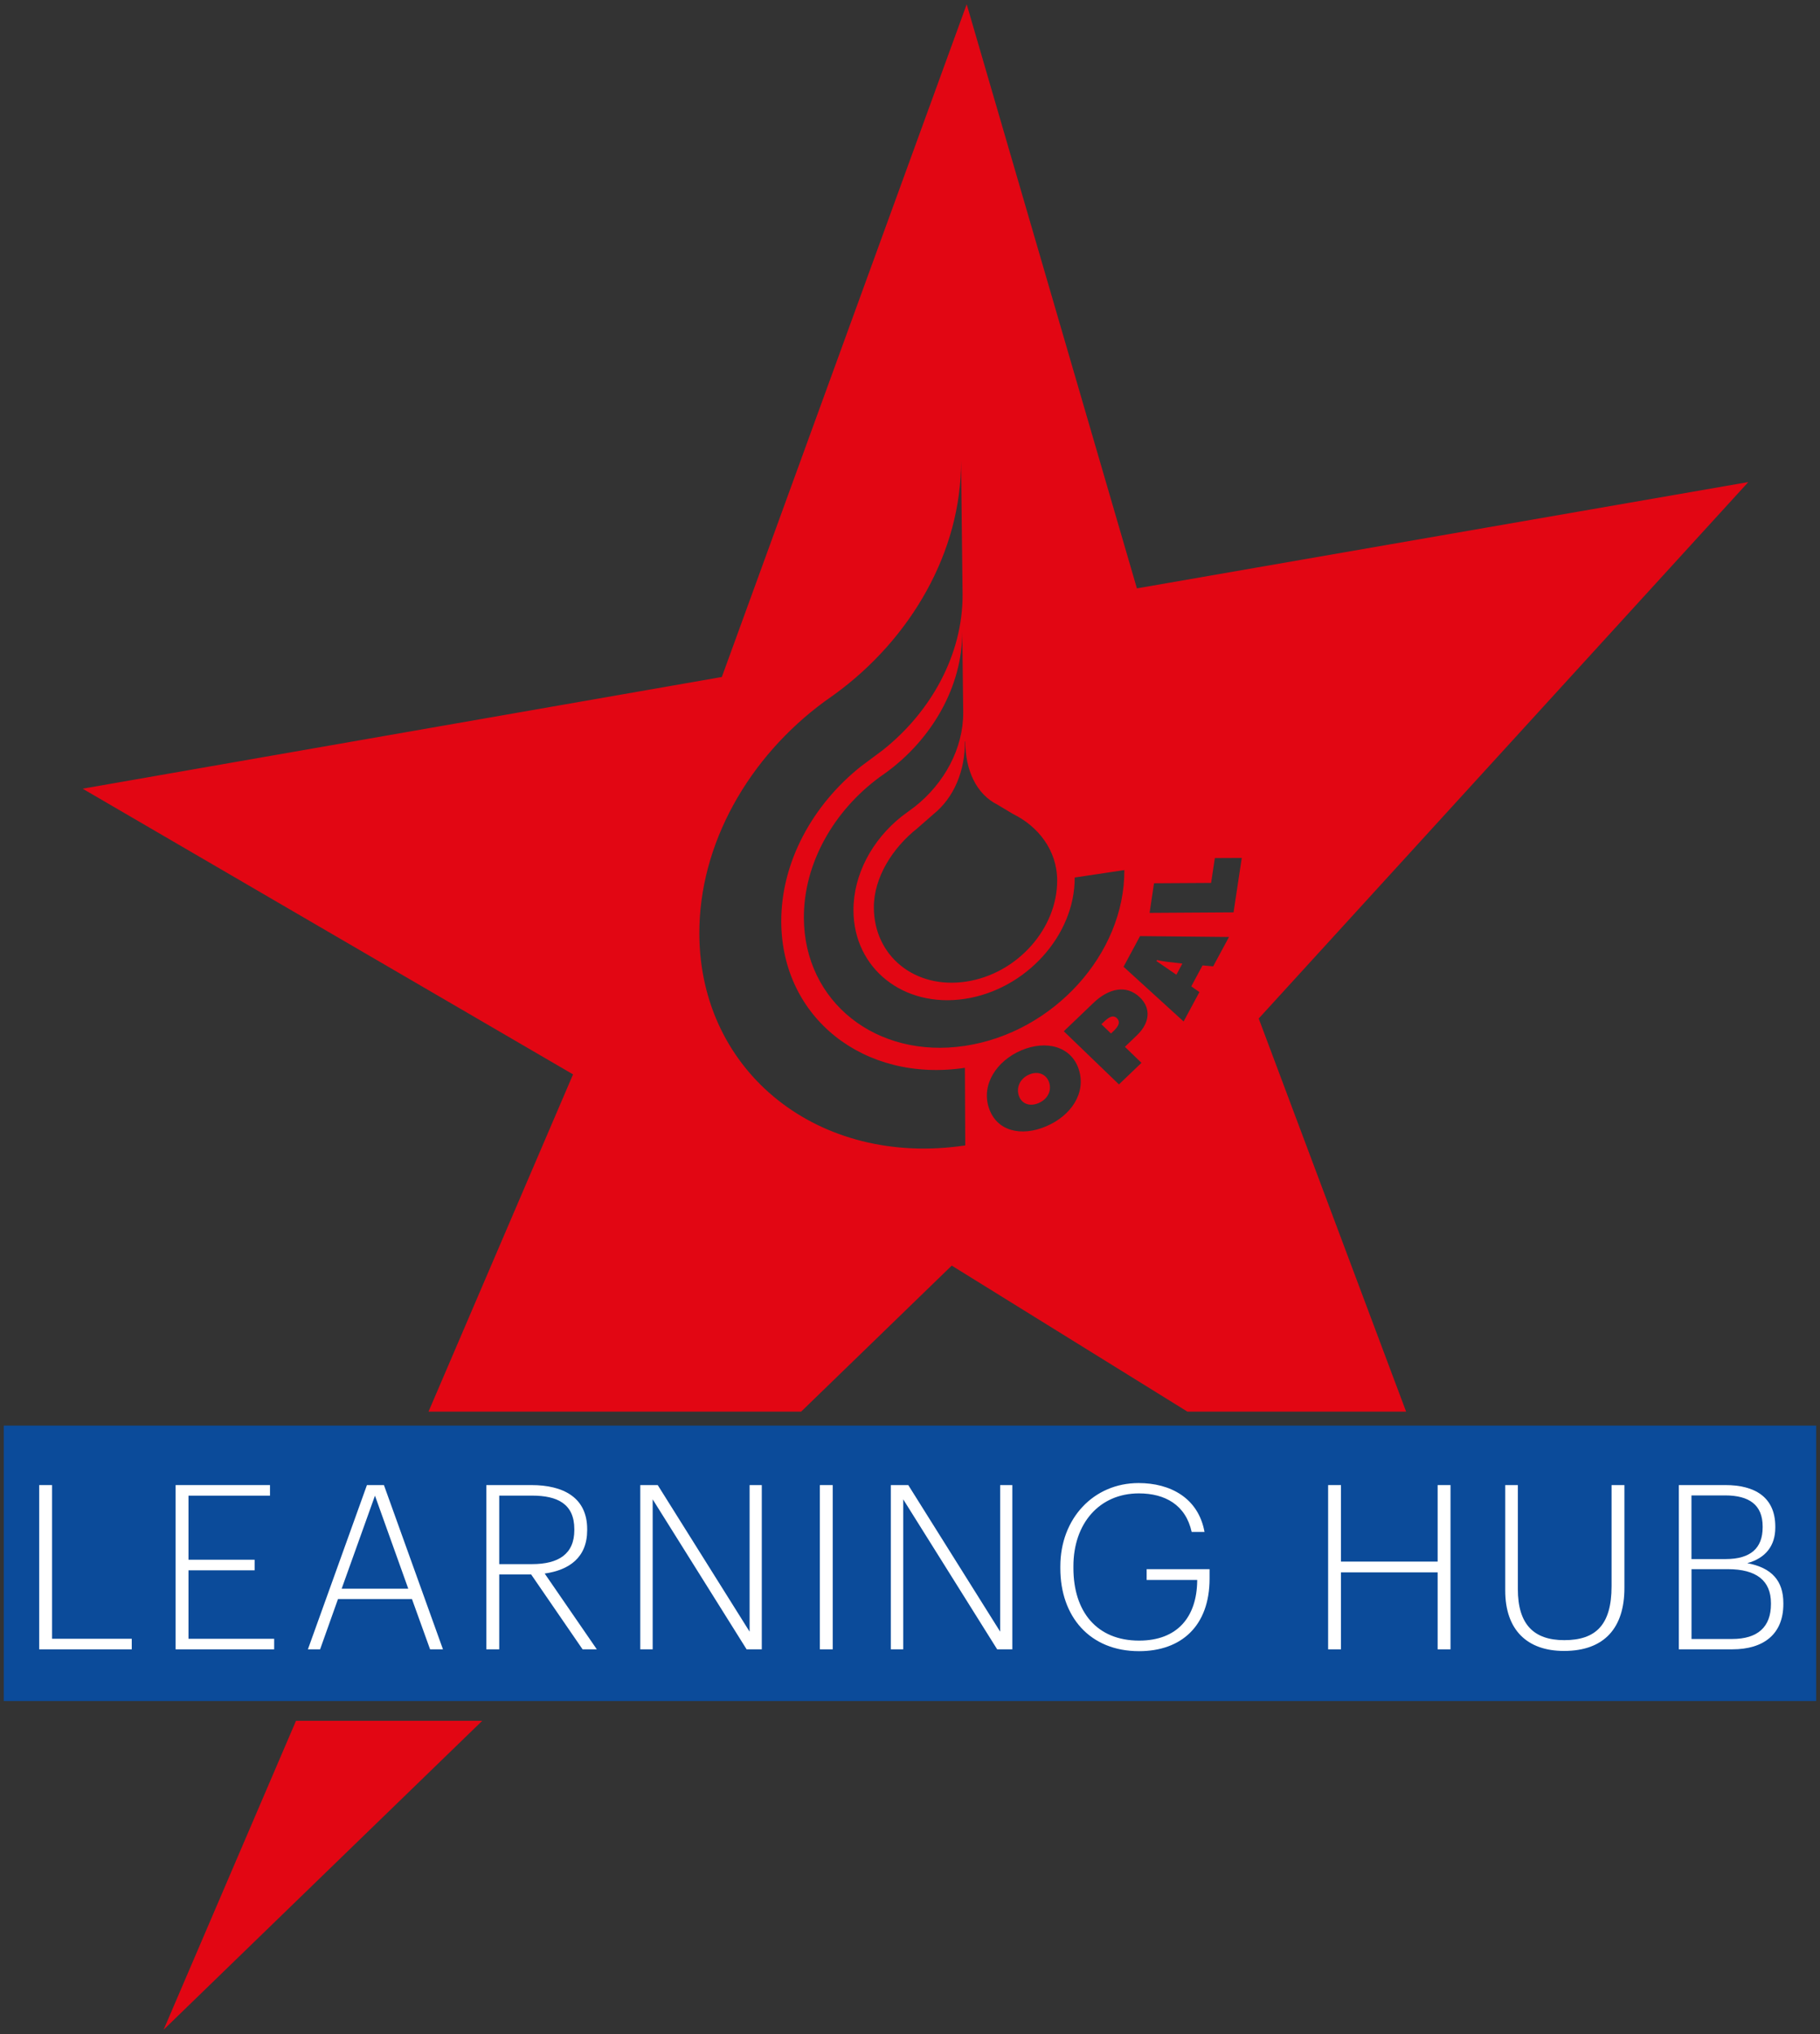 <?xml version="1.0" encoding="utf-8"?>
<!-- Generator: Adobe Illustrator 16.0.0, SVG Export Plug-In . SVG Version: 6.00 Build 0)  -->
<!DOCTYPE svg PUBLIC "-//W3C//DTD SVG 1.1//EN" "http://www.w3.org/Graphics/SVG/1.1/DTD/svg11.dtd">
<svg version="1.1" id="Layer_1" xmlns="http://www.w3.org/2000/svg" xmlns:xlink="http://www.w3.org/1999/xlink" x="0px" y="0px"
	 width="80px" height="89.375px" viewBox="11.021 12.312 80 89.375" enable-background="new 11.021 12.312 80 89.375"
	 xml:space="preserve">
<rect x="11.021" y="12.312" width="80" height="89.375" fill="#333333" stroke="none"/>
<g>
	<rect x="11.188" y="74.955" fill="#0B4B9A" width="79.664" height="12.102"/>
	<g>
		<path fill="#FFFFFF" d="M12.744,77.568h0.565v6.753h3.503v0.465h-4.068V77.568z"/>
		<path fill="#FFFFFF" d="M18.74,77.568h4.149v0.465h-3.583v2.815h2.907v0.465h-2.907v3.009h3.766v0.464H18.74V77.568z"/>
		<path fill="#FFFFFF" d="M27.15,77.568h0.747l2.595,7.218h-0.566l-0.797-2.211h-3.251l-0.787,2.211h-0.536L27.15,77.568z
			 M26.039,82.121h2.928l-1.464-4.088L26.039,82.121z"/>
		<path fill="#FFFFFF" d="M32.399,77.568h1.979c1.403,0,2.453,0.545,2.453,1.938v0.041c0,1.201-0.788,1.756-1.868,1.908l2.292,3.331
			h-0.626l-2.261-3.291h-1.403v3.291h-0.566V77.568z M34.409,81.041c1.161,0,1.857-0.444,1.857-1.494v-0.041
			c0-1.109-0.737-1.475-1.857-1.475h-1.444v3.01H34.409z"/>
		<path fill="#FFFFFF" d="M39.164,77.568h0.768l4.038,6.44v-6.44h0.536v7.218h-0.667l-4.129-6.591v6.591h-0.545V77.568z"/>
		<path fill="#FFFFFF" d="M47.059,77.568h0.565v7.218h-0.565V77.568z"/>
		<path fill="#FFFFFF" d="M50.178,77.568h0.767l4.039,6.44v-6.44h0.535v7.218h-0.666l-4.13-6.591v6.591h-0.545V77.568z"/>
		<path fill="#FFFFFF" d="M57.629,81.223v-0.081c0-2.109,1.464-3.663,3.441-3.663c1.383,0,2.625,0.646,2.897,2.149h-0.565
			c-0.262-1.191-1.171-1.695-2.321-1.695c-1.736,0-2.877,1.322-2.877,3.2v0.081c0,1.918,1.029,3.188,2.887,3.188
			c1.686,0,2.534-1.04,2.554-2.624v-0.04h-2.222v-0.475h2.766v0.414c0,2.08-1.241,3.189-3.099,3.189
			C58.922,84.867,57.629,83.344,57.629,81.223z"/>
		<path fill="#FFFFFF" d="M69.4,77.568h0.565v3.362h4.249v-3.362h0.566v7.218h-0.566v-3.382h-4.249v3.382H69.4V77.568z"/>
		<path fill="#FFFFFF" d="M77.185,82.202v-4.634h0.555v4.572c0,1.545,0.697,2.242,2.039,2.242c1.384,0,2.08-0.667,2.08-2.373v-4.441
			h0.565v4.522c0,1.726-0.858,2.766-2.655,2.766C78.144,84.856,77.185,83.928,77.185,82.202z"/>
		<path fill="#FFFFFF" d="M84.816,77.568h2.049c1.272,0,2.191,0.515,2.191,1.826v0.041c0,0.797-0.424,1.343-1.231,1.564
			c1.08,0.202,1.585,0.778,1.585,1.757v0.041c0,1.321-0.868,1.988-2.241,1.988h-2.353V77.568z M86.875,80.819
			c1.101,0,1.625-0.485,1.625-1.394v-0.04c0-0.939-0.585-1.363-1.645-1.363h-1.484v2.797H86.875z M87.158,84.331
			c1.131,0,1.707-0.534,1.707-1.533v-0.041c0-0.989-0.637-1.494-1.897-1.494h-1.595v3.068H87.158z"/>
	</g>
	<g>
		<polygon fill="none" points="65.604,50.01 64.421,50.017 64.256,51.109 61.747,51.123 61.552,52.424 65.242,52.401 		"/>
		<path fill="none" d="M63.05,57.198l0.693-1.292l-0.356-0.252l0.494-0.92l0.467,0.041l0.696-1.29l-3.911-0.039l-0.724,1.349
			L63.05,57.198z M61.876,54.498c0.152,0.031,0.306,0.063,0.465,0.079l0.649,0.075l-0.263,0.49l-0.876-0.601L61.876,54.498z"/>
		<path fill="none" d="M52.062,48.082l-0.72,0.63c-1.08,0.854-1.914,2.153-1.909,3.483c0.011,2.128,1.803,3.587,4.048,3.252
			c2.246-0.336,4.022-2.329,4.012-4.457c-0.007-1.33-0.854-2.378-1.938-2.908l-0.698-0.418c-0.913-0.46-1.399-1.5-1.405-2.773
			l-0.014,0.002C53.442,46.166,52.968,47.348,52.062,48.082z"/>
		<polygon fill="none" points="46.236,74.34 63.215,74.34 52.856,67.924 		"/>
		<path fill="none" d="M55.911,58.465c-1.086,0.464-1.76,1.504-1.425,2.522c0.339,1.037,1.429,1.282,2.521,0.815
			c1.091-0.463,1.773-1.464,1.434-2.505C58.106,58.282,56.998,58.002,55.911,58.465z M56.672,60.783
			c-0.393,0.166-0.753,0.032-0.871-0.338c-0.113-0.344,0.05-0.74,0.459-0.917c0.412-0.176,0.763,0.002,0.877,0.348
			C57.257,60.243,57.066,60.614,56.672,60.783z"/>
		<path fill="none" d="M61.125,56.138c-0.602-0.579-1.381-0.391-2.041,0.242l-1.304,1.247l2.425,2.335l0.989-0.947l-0.728-0.703
			l0.523-0.505C61.57,57.258,61.621,56.614,61.125,56.138z M59.959,57.625l-0.104,0.098l-0.422-0.407l0.1-0.093
			c0.168-0.163,0.388-0.354,0.581-0.172C60.307,57.244,60.139,57.453,59.959,57.625z"/>
		<path fill="none" d="M53.451,62.644l-0.017-3.41c-4.44,0.664-8.051-2.206-8.071-6.41c-0.014-2.627,1.381-5.152,3.511-6.842
			l0.946-0.704c2.129-1.688,3.525-4.214,3.513-6.841l-0.07-5.877c0.021,3.994-2.206,7.824-5.556,10.263l-0.434,0.308
			c-3.327,2.438-5.53,6.255-5.512,10.232C41.792,59.45,47.024,63.604,53.451,62.644z"/>
		<path fill="none" d="M49.957,46.269l-0.264,0.186c-2.013,1.476-3.348,3.788-3.336,6.195c0.018,3.685,3.186,6.2,7.075,5.619l0,0
			c0,0,0,0,0.001,0c3.89-0.583,7.028-4.04,7.011-7.725l-2.183,0.327c0.014,2.544-2.152,4.931-4.839,5.334
			c-2.686,0.401-4.872-1.335-4.885-3.881c-0.008-1.591,0.835-3.121,2.124-4.142l0.575-0.425c1.291-1.021,2.132-2.552,2.125-4.142
			l-0.041-3.559C53.331,42.474,51.983,44.795,49.957,46.269z"/>
		<path fill="#E20613" d="M62.992,54.652l-0.651-0.075c-0.159-0.017-0.312-0.049-0.464-0.079l-0.024,0.044l0.877,0.601
			L62.992,54.652z"/>
		<path fill="#E20613" d="M56.26,59.528c-0.409,0.177-0.572,0.571-0.459,0.917c0.118,0.37,0.479,0.504,0.871,0.338
			c0.395-0.169,0.585-0.538,0.465-0.907C57.022,59.531,56.672,59.353,56.26,59.528z"/>
		<path fill="#E20613" d="M59.533,57.223l-0.1,0.094l0.422,0.408l0.104-0.098c0.18-0.173,0.348-0.383,0.156-0.575
			C59.921,56.869,59.703,57.061,59.533,57.223z"/>
		<path fill="#E20613" d="M52.856,67.924l10.358,6.416h9.614l-6.479-17.273l21.52-23.572l-26.874,4.671L53.513,12.5L42.75,42.06
			l-28.097,4.908L36.21,59.521L29.857,74.34h16.379L52.856,67.924z M57.007,61.803c-1.093,0.467-2.182,0.222-2.521-0.815
			c-0.336-1.019,0.34-2.059,1.425-2.522c1.087-0.463,2.196-0.183,2.528,0.833C58.779,60.339,58.097,61.34,57.007,61.803z
			 M61.195,59.015l-0.989,0.947l-2.425-2.335l1.304-1.247c0.66-0.633,1.439-0.821,2.041-0.242c0.495,0.476,0.444,1.12-0.134,1.669
			l-0.524,0.504L61.195,59.015z M61.747,51.123l2.509-0.015l0.165-1.091l1.183-0.006l-0.361,2.391l-3.691,0.023L61.747,51.123z
			 M61.133,53.445l3.91,0.039l-0.696,1.29l-0.467-0.041l-0.495,0.92l0.357,0.252l-0.694,1.292l-2.64-2.404L61.133,53.445z
			 M53.449,44.89c0.005,1.274,0.491,2.313,1.404,2.773l0.699,0.418c1.085,0.53,1.932,1.578,1.938,2.908
			c0.011,2.128-1.764,4.121-4.01,4.457c-2.246,0.335-4.038-1.124-4.048-3.252c-0.005-1.33,0.829-2.629,1.908-3.483l0.72-0.63
			c0.907-0.733,1.382-1.916,1.375-3.189L53.449,44.89z M51.235,47.757l-0.575,0.425c-1.289,1.021-2.132,2.55-2.124,4.142
			c0.013,2.546,2.199,4.282,4.885,3.881c2.687-0.403,4.853-2.791,4.839-5.334l2.183-0.327c0.018,3.685-3.122,7.142-7.011,7.725
			c-0.001,0-0.001,0-0.001,0l0,0c-3.889,0.582-7.057-1.934-7.075-5.619c-0.012-2.407,1.323-4.719,3.336-6.195l0.264-0.186
			c2.027-1.474,3.374-3.795,3.362-6.213l0.042,3.559C53.367,45.205,52.525,46.735,51.235,47.757z M47.273,43.13l0.434-0.308
			c3.351-2.439,5.577-6.27,5.557-10.263l0.068,5.877c0.013,2.627-1.382,5.154-3.512,6.841l-0.946,0.704
			c-2.13,1.689-3.525,4.214-3.512,6.842c0.02,4.204,3.632,7.074,8.072,6.41l0.016,3.41c-6.426,0.961-11.658-3.193-11.689-9.282
			C41.742,49.386,43.946,45.568,47.273,43.13z"/>
		<polygon fill="#E20613" points="18.213,101.5 32.218,87.926 24.032,87.926 		"/>
	</g>
</g>
</svg>
